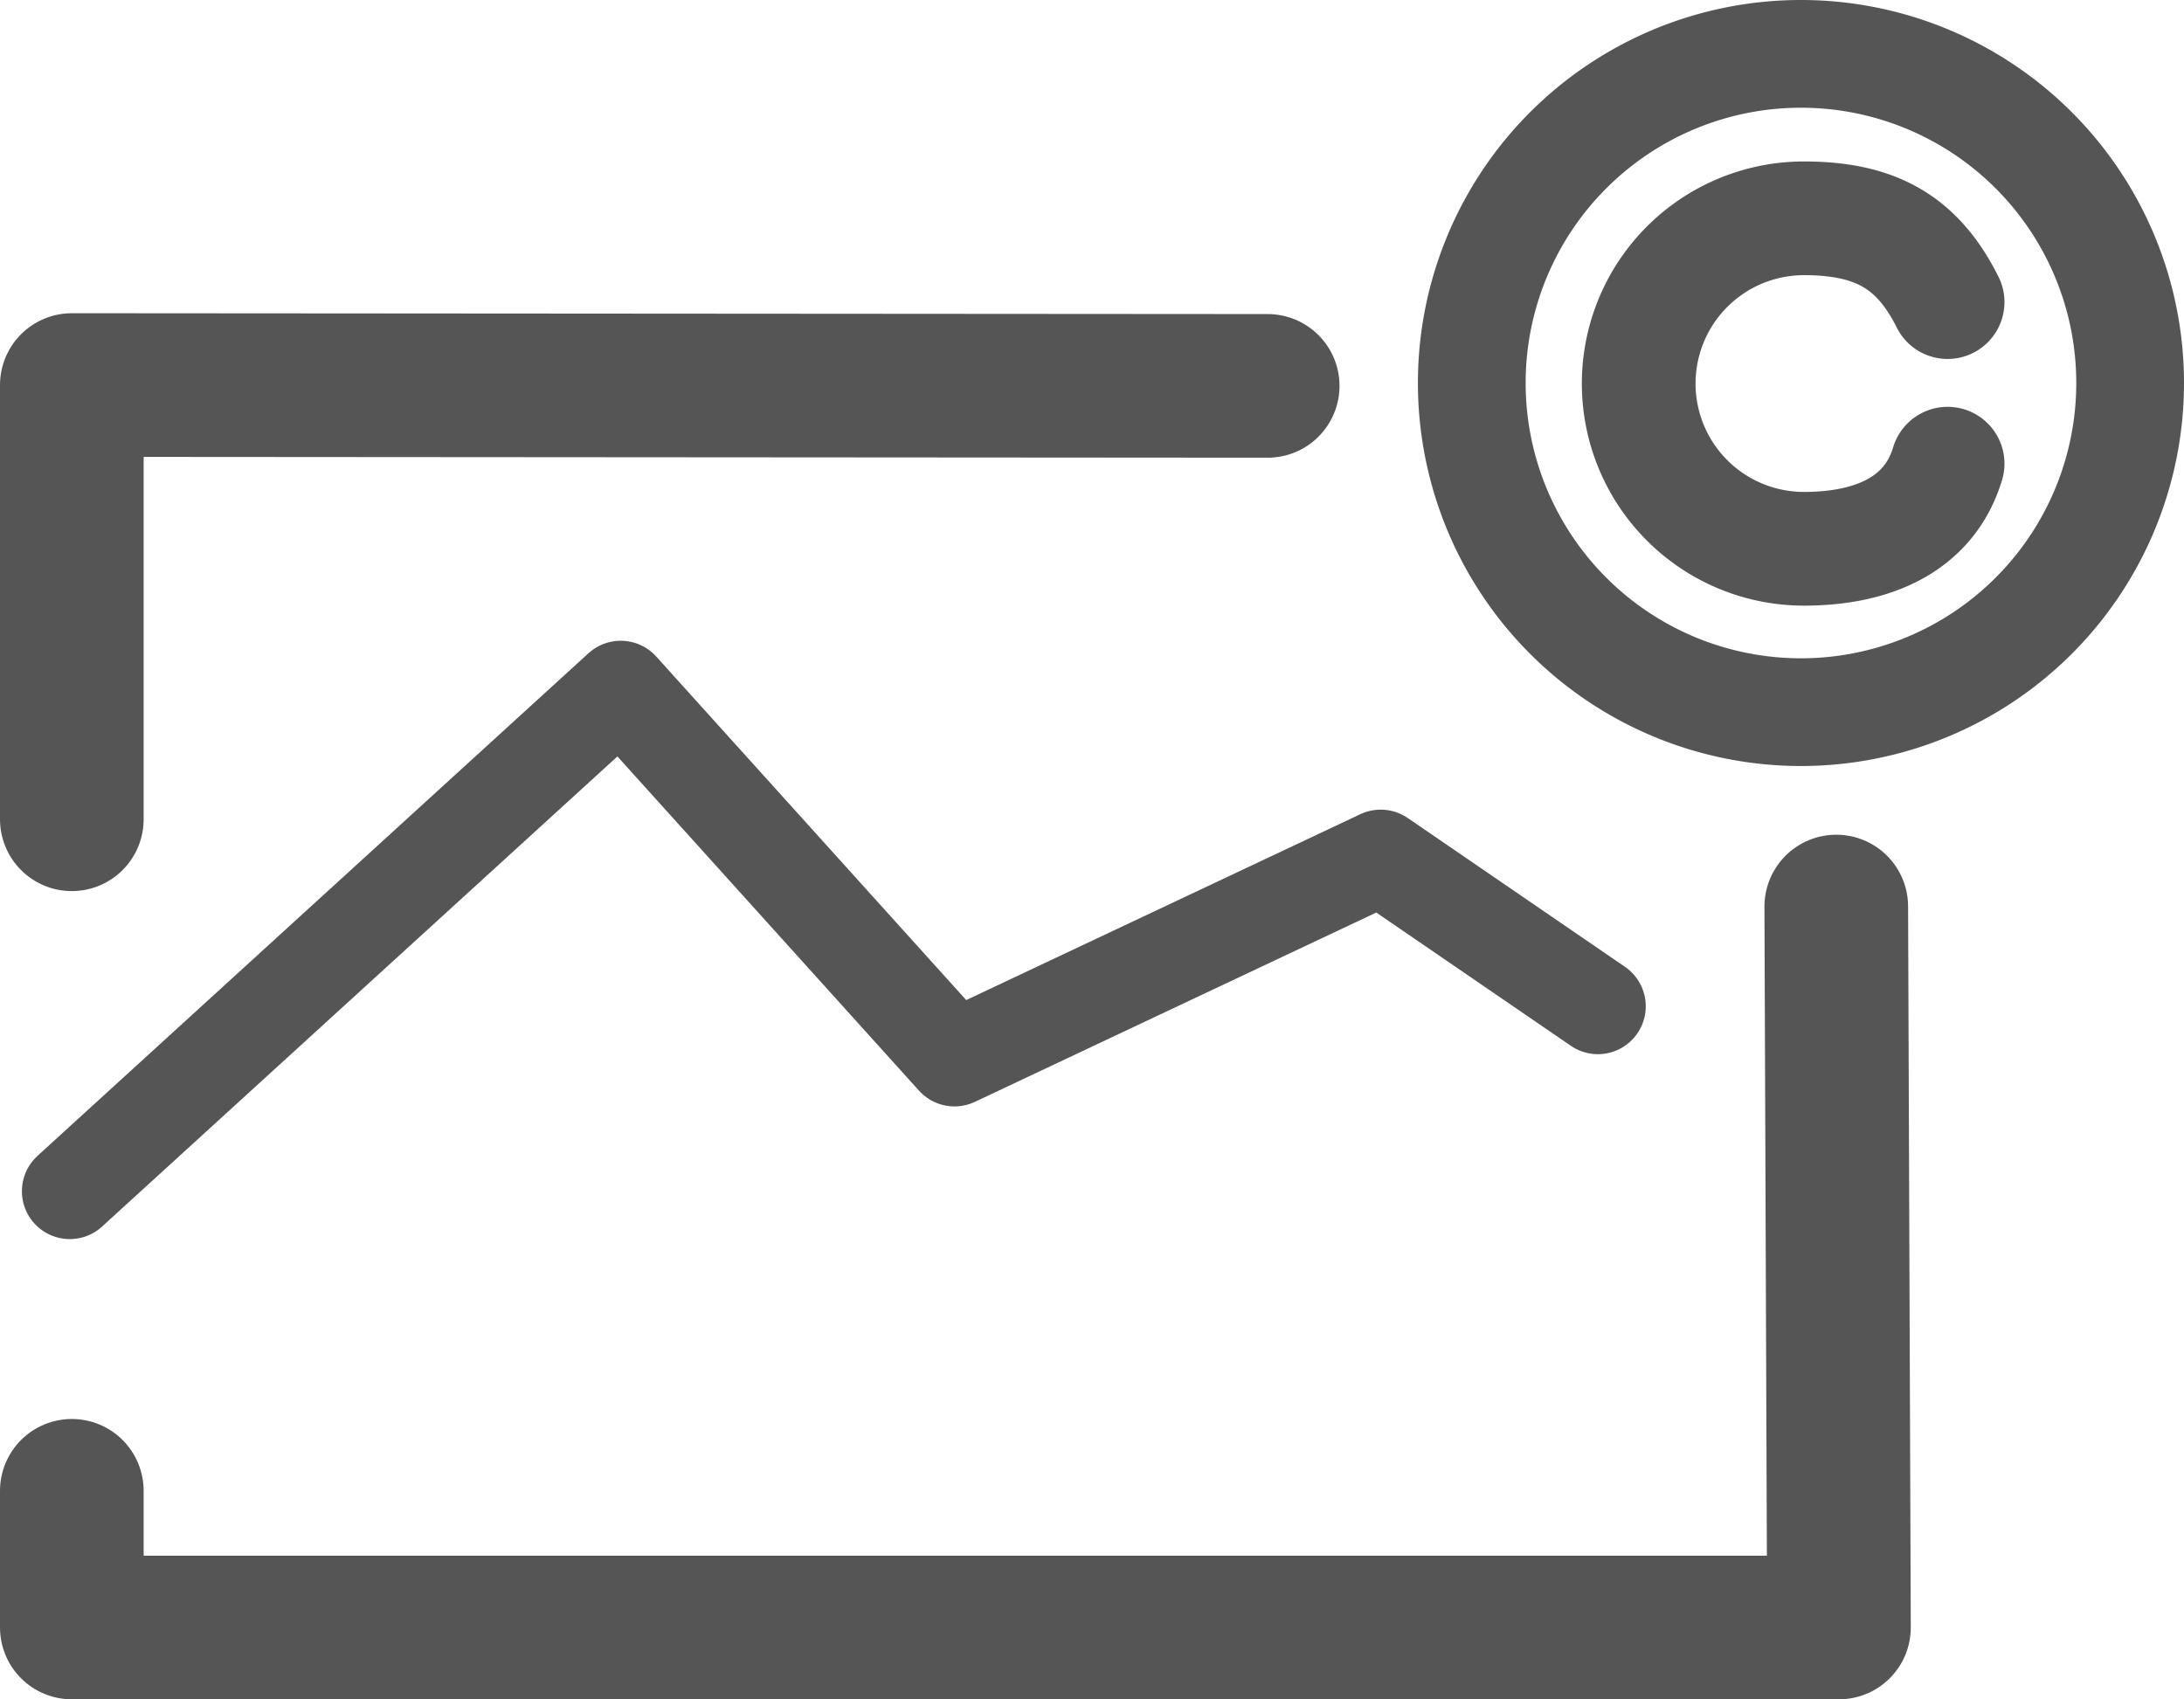 <svg id="Calque_1" data-name="Calque 1" xmlns="http://www.w3.org/2000/svg" xmlns:xlink="http://www.w3.org/1999/xlink" viewBox="0 0 364.91 283.95">
  <defs>
    <style>
      .cls-1, .cls-3, .cls-4, .cls-5, .cls-6, .cls-7 {
        fill: none;
      }

      .cls-2 {
        clip-path: url(#clip-path);
      }

      .cls-3, .cls-4, .cls-5, .cls-6, .cls-7 {
        stroke: #555555;
        stroke-linecap: round;
        stroke-linejoin: round;
      }

      .cls-3 {
        stroke-width: 16px;
      }

      .cls-4 {
        stroke-width: 28.22px;
      }

      .cls-5 {
        stroke-width: 24px;
      }

      .cls-6 {
        stroke-width: 18px;
      }

      .cls-7 {
        stroke-width: 19px;
      }
    </style>
    <clipPath id="clip-path" transform="translate(-93.19 -82.52)">
      <rect class="cls-1" x="81" y="79" width="344" height="344"/>
    </clipPath>
  </defs>
  <g class="cls-2">
    <g class="cls-2">
      <polyline class="cls-3" points="11.66 199.05 103.71 115.07 159.48 176.88 230.69 143.29 266.98 168.15"/>
    </g>
  </g>
  <path class="cls-4" d="M391,104" transform="translate(-93.19 -82.52)"/>
  <path class="cls-5" d="M105.19,331.63v22.84H400.45L400,234" transform="translate(-93.19 -82.52)"/>
  <path class="cls-5" d="M305,147l-199.81-.14v72.56" transform="translate(-93.19 -82.52)"/>
  <g>
    <path class="cls-6" d="M394.1,201.52a55,55,0,1,1,55-55,55,55,0,0,1-55,55" transform="translate(-93.19 -82.52)"/>
    <path class="cls-7" d="M418.6,133c-5-10-12-14-24-14a27.61,27.61,0,0,0,0,55.22c11.77,0,21-4.22,24-14.22" transform="translate(-93.19 -82.52)"/>
  </g>
</svg>
